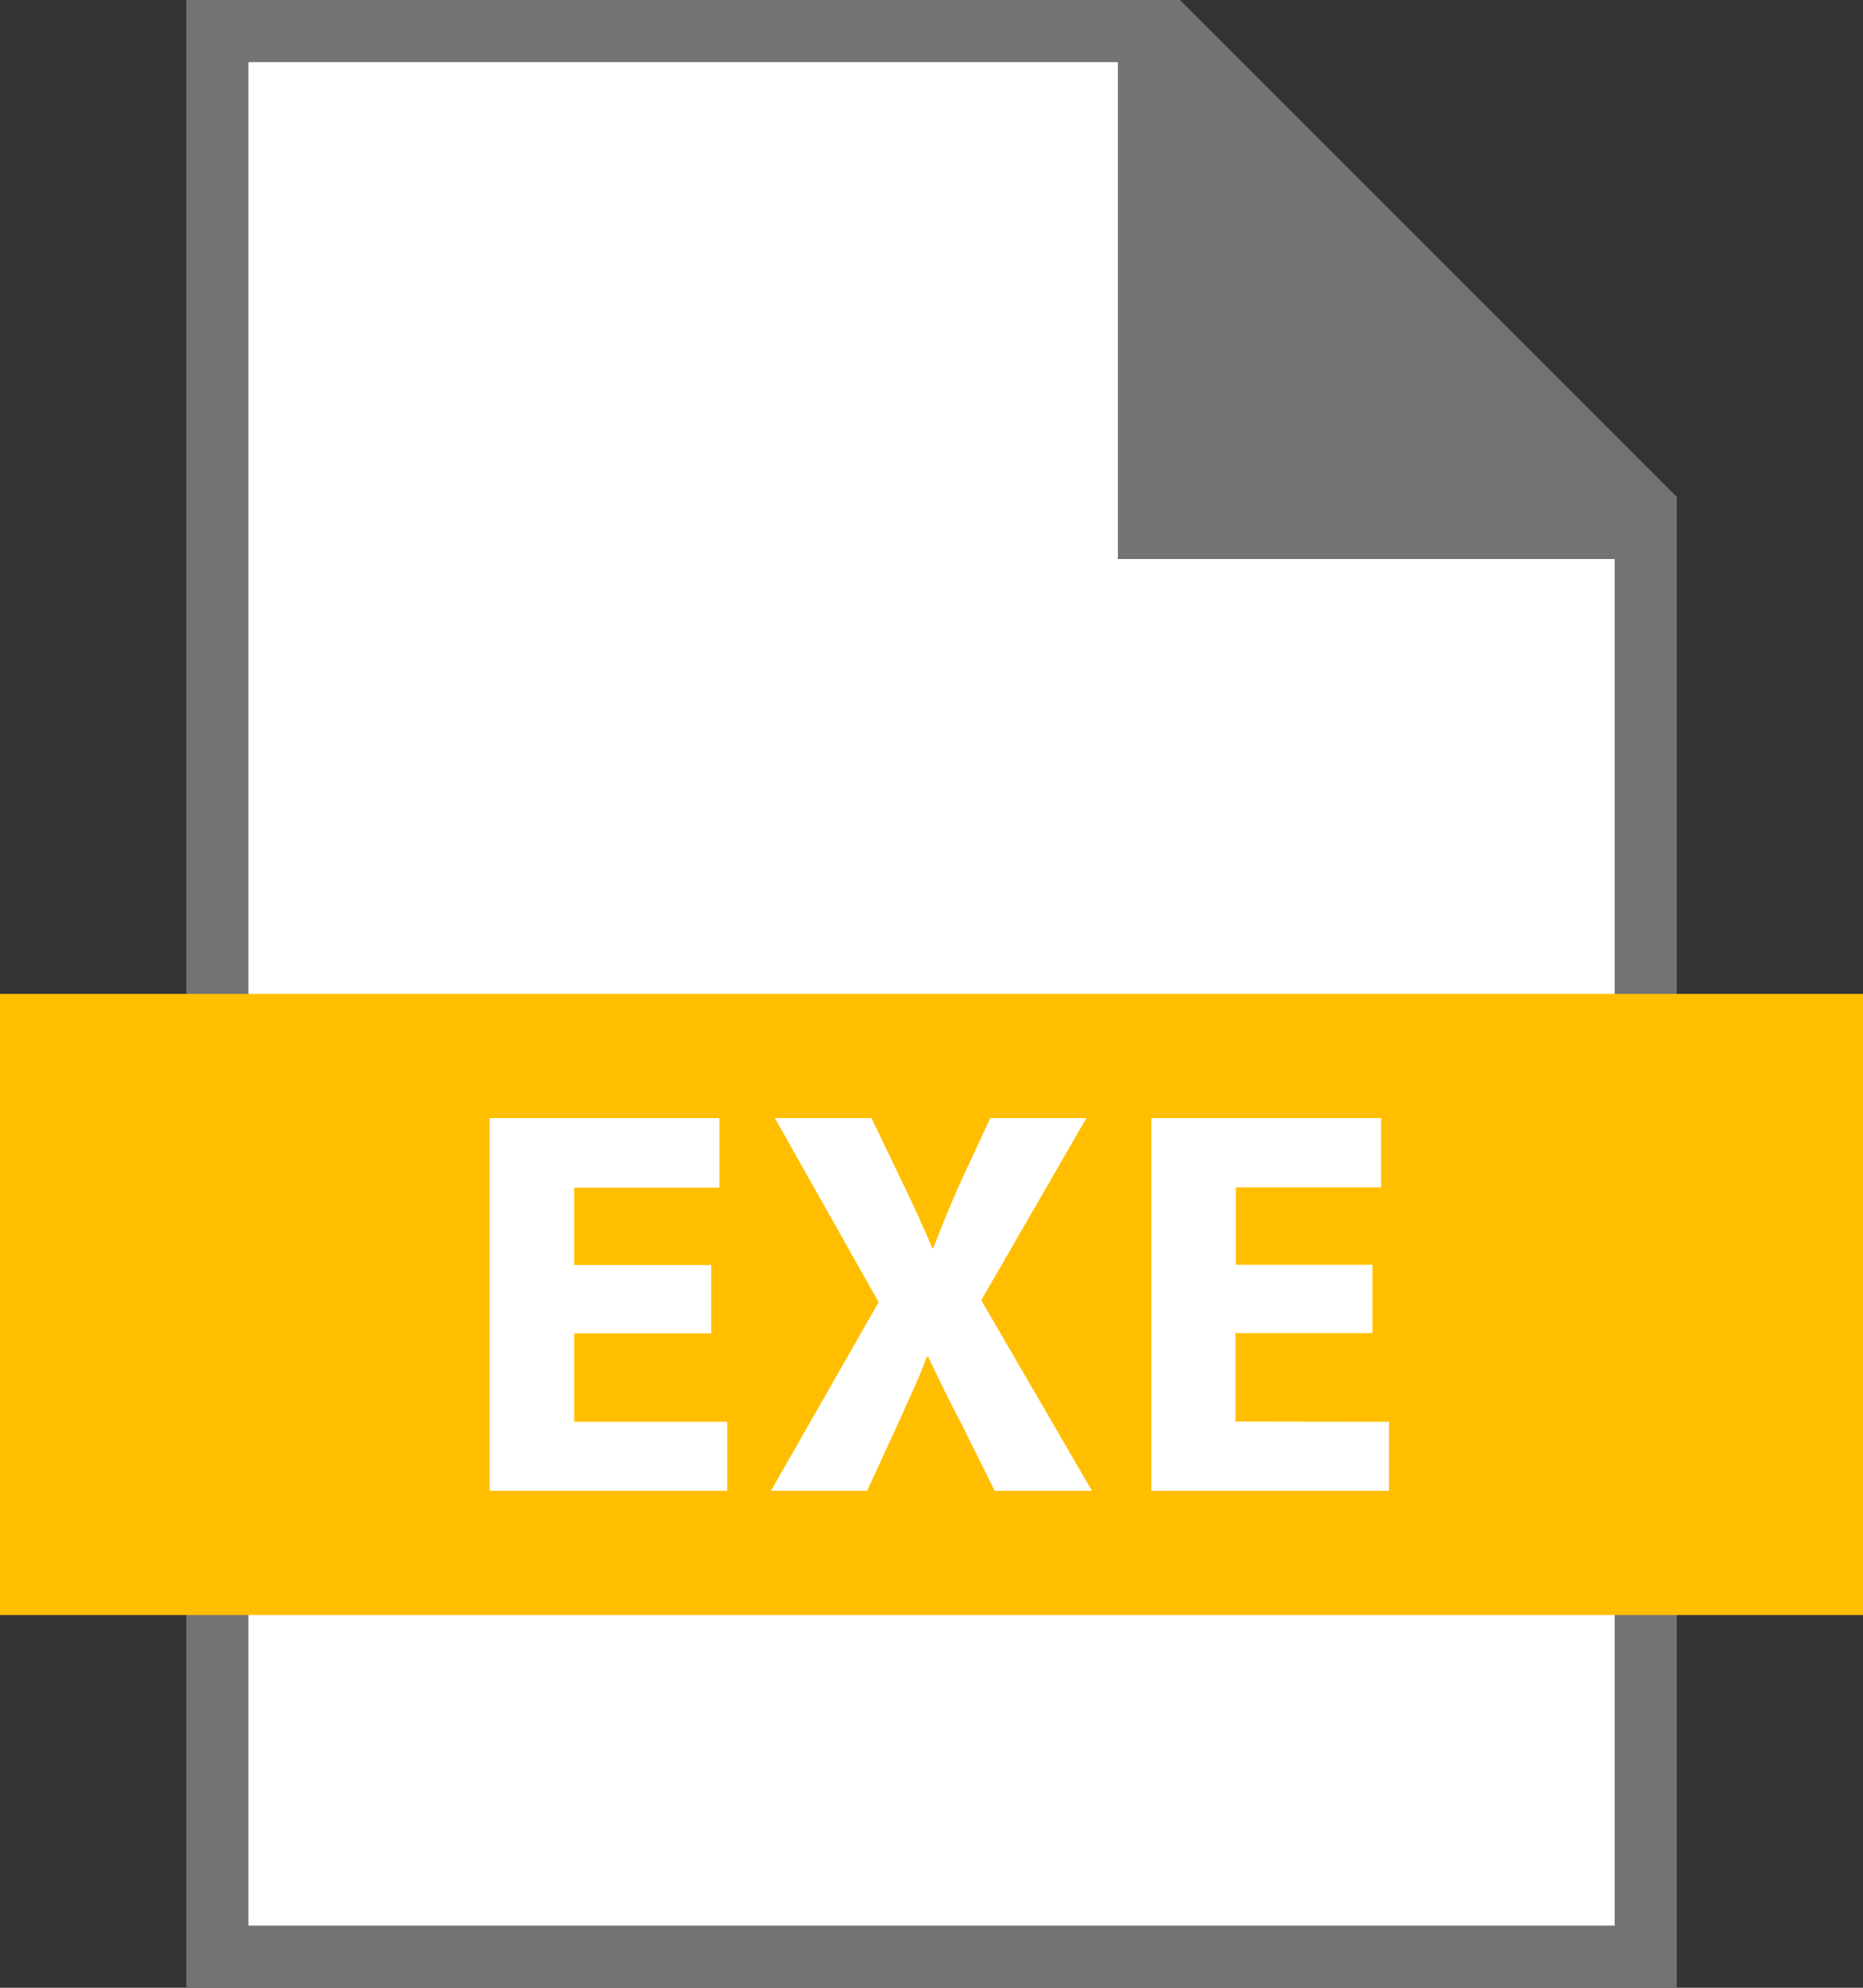 <svg xmlns="http://www.w3.org/2000/svg" width="30" height="32" viewBox="0 0 30 32">
  <rect x="0" y="0" width="30" height="32" fill="#333333" stroke="none"/>
  <g id="Group_3423" data-name="Group 3423" transform="translate(-71.999 -411)">
    <path id="Path_2091" data-name="Path 2091" d="M91,411l8,8v24H75V411Z" fill="#737373"/>
    <path id="Path_2092" data-name="Path 2092" d="M90,420v-8H76v30H98V420Z" fill="#fff"/>
    <rect id="Rectangle_2545" data-name="Rectangle 2545" width="30" height="10" transform="translate(71.999 427)" fill="#ffbf00"/>
    <path id="Path_2093" data-name="Path 2093" d="M81.245,432.465h2.206v-1.1H81.245v-1.245h2.339V429h-3.7v6h3.825v-1.111H81.245ZM89.493,429H87.945l-.507,1.094c-.151.347-.266.615-.409,1h-.017c-.143-.338-.276-.632-.454-1L86.033,429H84.477l1.671,2.963L84.414,435h1.548l.5-1.086c.186-.418.338-.729.463-1.076h.017c.169.347.312.658.535,1.076L88.017,435h1.566L87.8,431.932Zm2.4,4.885v-1.424H94.1v-1.1H91.9v-1.245h2.34V429h-3.7v6h3.826v-1.111Z" fill="#fff"/>
  </g>
</svg>

